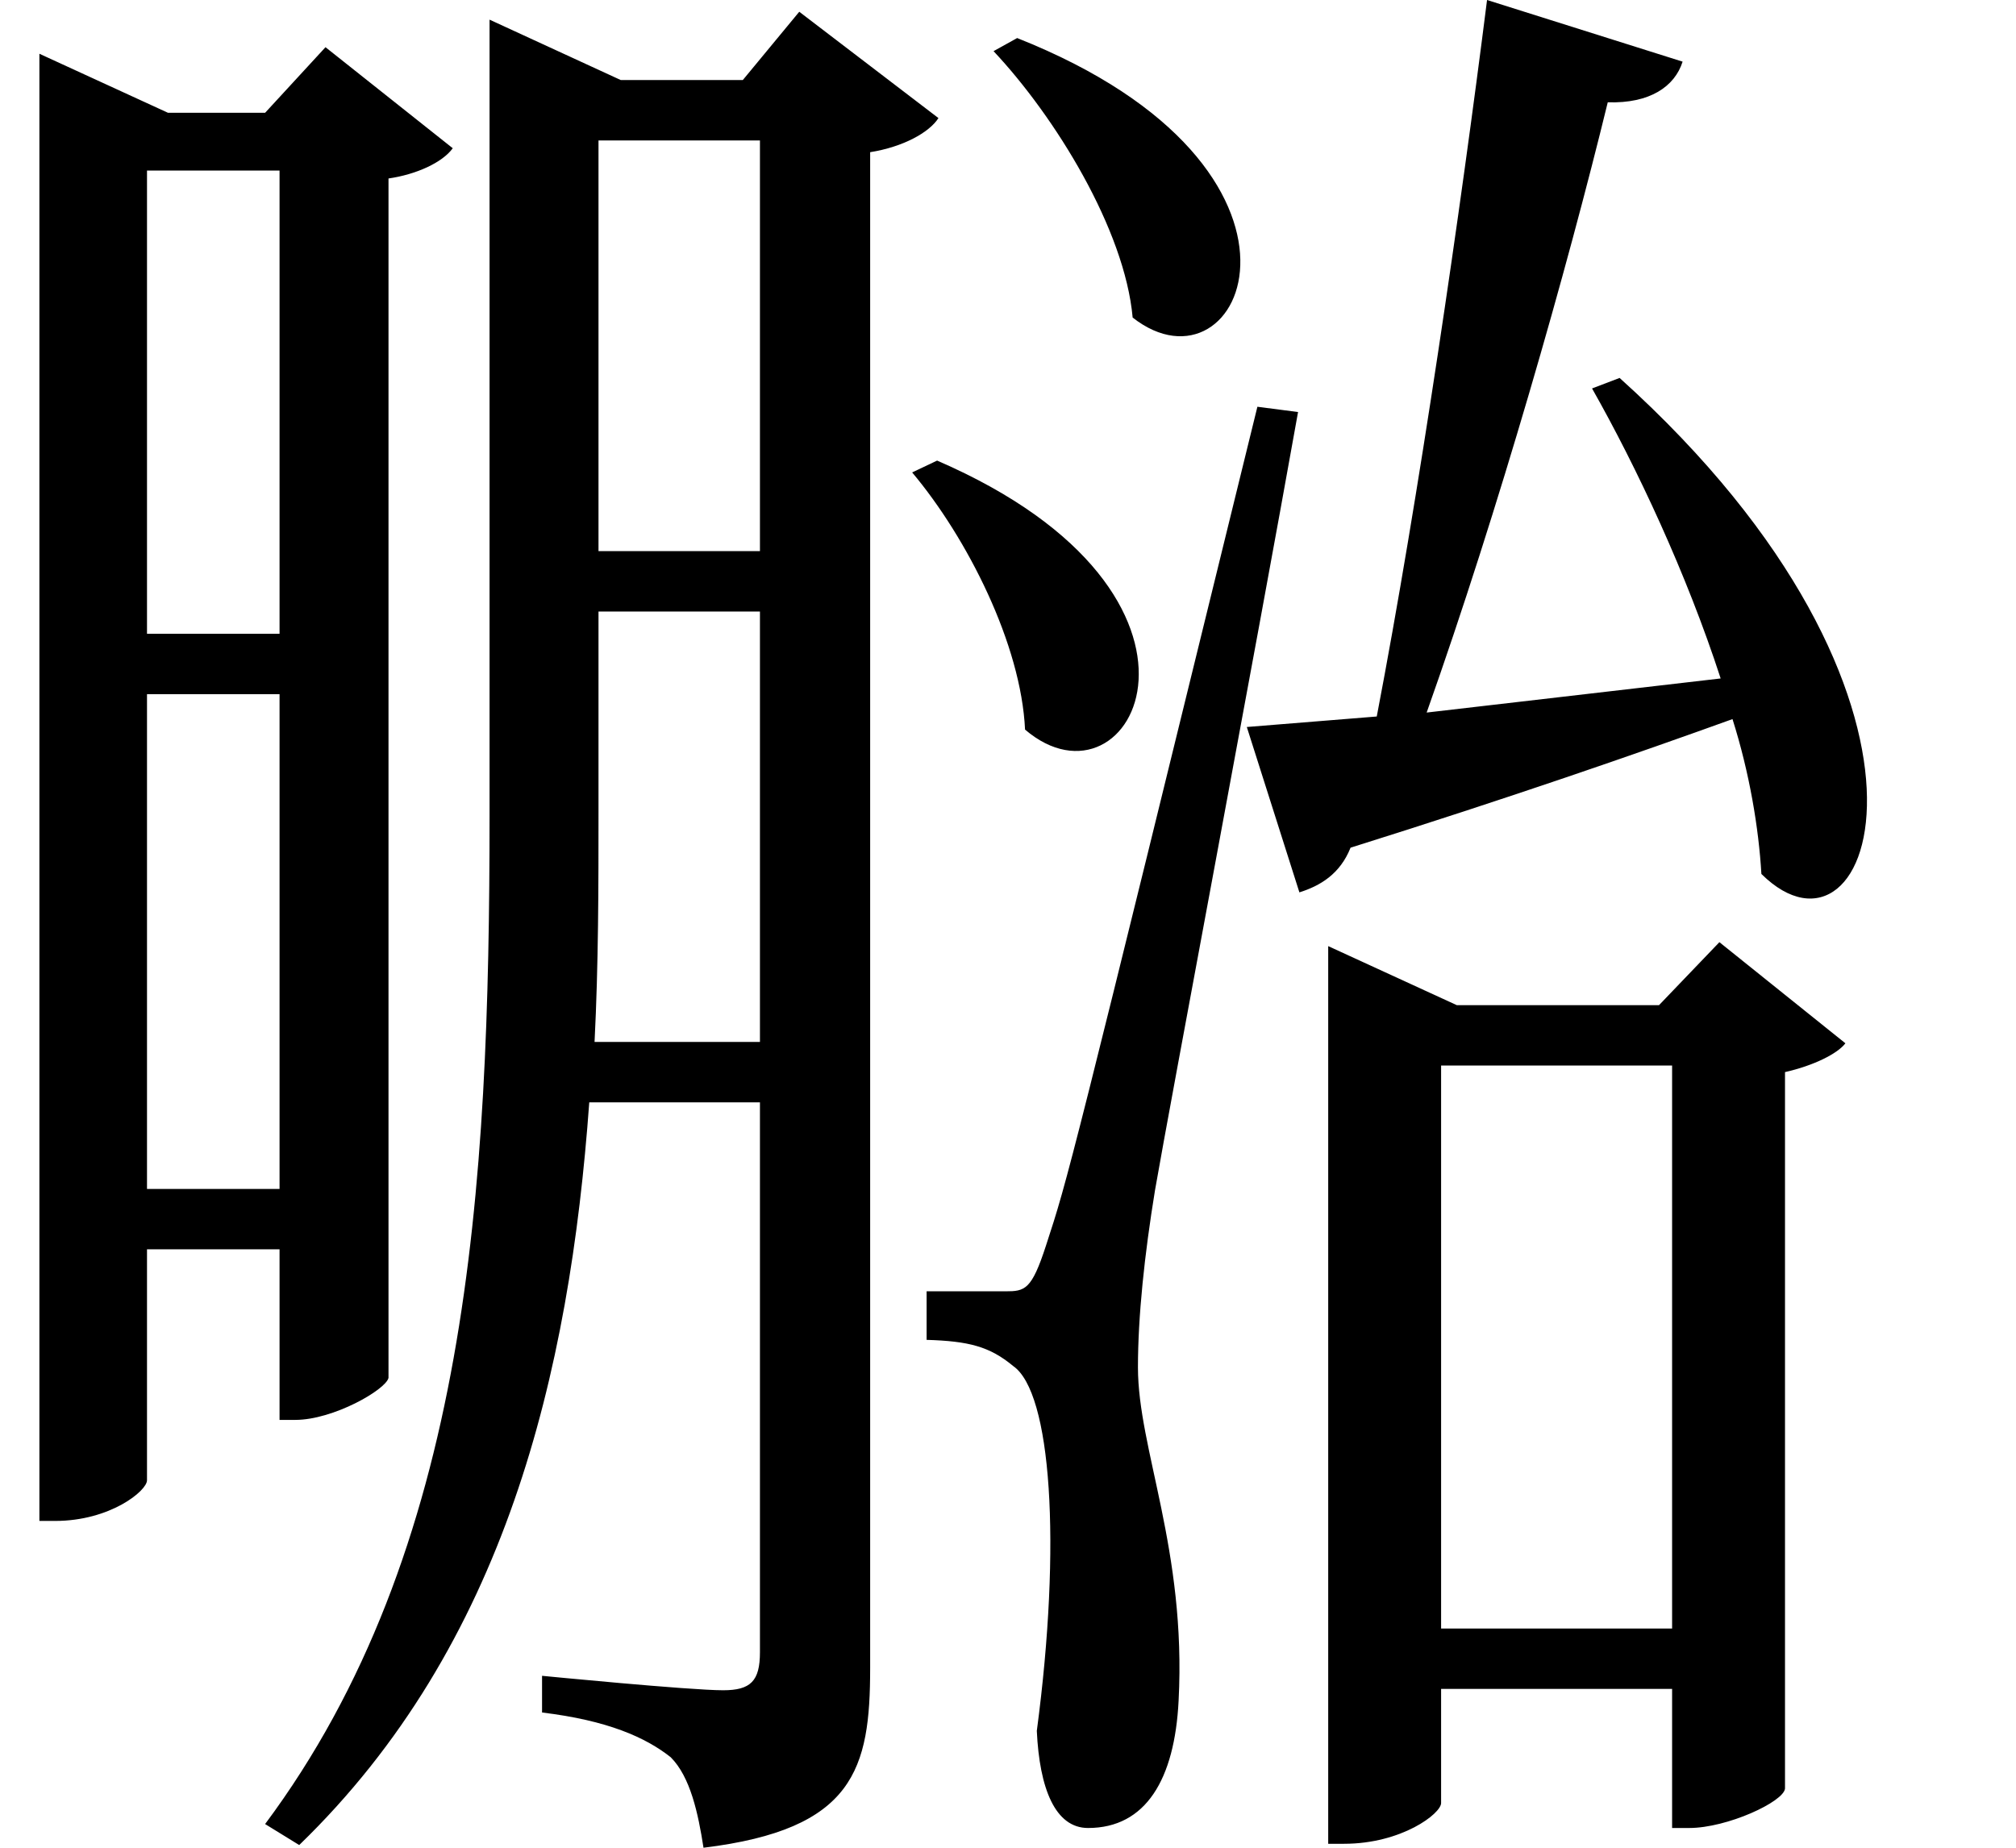 <svg height="22" viewBox="0 0 24 22" width="24" xmlns="http://www.w3.org/2000/svg">
<path d="M13.078,19.531 L12.797,19.375 C13.531,18.594 14.359,17.25 14.453,16.203 C15.766,15.172 17.016,17.969 13.078,19.531 Z M12.125,14.5 L11.828,14.359 C12.484,13.578 13.125,12.312 13.172,11.297 C14.453,10.203 15.844,12.891 12.125,14.5 Z M12.938,4.609 C12.672,4.609 12,4.609 12,4.609 L12,4.031 C12.5,4.016 12.75,3.953 13.031,3.719 C13.484,3.406 13.609,1.609 13.312,-0.625 C13.344,-1.312 13.531,-1.781 13.922,-1.781 C14.609,-1.781 14.953,-1.203 15,-0.266 C15.094,1.531 14.516,2.734 14.516,3.703 C14.516,4.312 14.594,5.047 14.719,5.812 C14.906,6.891 15.906,12.188 16.422,15.078 L15.938,15.141 C13.688,5.969 13.688,5.969 13.422,5.156 C13.25,4.625 13.172,4.609 12.938,4.609 Z M10.016,18.312 L10.016,13.422 L8.094,13.422 L8.094,18.312 Z M6.797,19.031 L6.797,10.266 C6.797,5.812 6.547,1.516 4.125,-1.734 L4.531,-1.984 C6.984,0.391 7.75,3.625 7.984,6.859 L10.016,6.859 L10.016,0.312 C10.016,-0.031 9.906,-0.141 9.578,-0.141 C9.172,-0.141 7.422,0.031 7.422,0.031 L7.422,-0.406 C8.203,-0.5 8.656,-0.703 8.953,-0.938 C9.188,-1.172 9.281,-1.609 9.344,-2.016 C11.141,-1.797 11.328,-1.078 11.328,0.125 L11.328,18.172 C11.719,18.234 12.031,18.406 12.141,18.578 L10.484,19.844 L9.812,19.031 L8.359,19.031 L6.797,19.75 Z M10.016,12.703 L10.016,7.578 L8.047,7.578 C8.094,8.5 8.094,9.438 8.094,10.312 L8.094,12.703 Z M2.719,17.953 L4.297,17.953 L4.297,12.438 L2.719,12.438 Z M1.438,18.641 L1.438,1.875 L1.625,1.875 C2.281,1.875 2.719,2.234 2.719,2.359 L2.719,5.109 L4.297,5.109 L4.297,3.078 L4.484,3.078 C4.938,3.078 5.562,3.438 5.594,3.578 L5.594,17.859 C5.922,17.906 6.234,18.047 6.359,18.219 L4.844,19.422 L4.125,18.641 L2.969,18.641 L1.438,19.344 Z M2.719,11.719 L4.297,11.719 L4.297,5.828 L2.719,5.828 Z M16.781,8.016 L16.781,-1.969 L16.969,-1.969 C17.656,-1.969 18.125,-1.609 18.125,-1.484 L18.125,-0.125 L20.875,-0.125 L20.875,-1.781 L21.078,-1.781 C21.531,-1.781 22.203,-1.469 22.219,-1.312 L22.219,7.219 C22.562,7.297 22.844,7.438 22.938,7.562 L21.438,8.766 L20.719,8.016 L18.312,8.016 L16.781,8.719 Z M18.125,0.594 L18.125,7.297 L20.875,7.297 L20.875,0.594 Z M15.812,11.328 L16.438,9.359 C16.688,9.438 16.922,9.578 17.047,9.891 C18.938,10.484 20.469,11.016 21.594,11.422 C21.797,10.781 21.906,10.125 21.938,9.578 C23.281,8.25 24.5,11.656 20.25,15.484 L19.922,15.359 C20.453,14.422 21.047,13.156 21.453,11.906 L17.953,11.5 C18.812,13.922 19.625,16.781 20.109,18.766 C20.609,18.75 20.906,18.953 21,19.25 L18.672,19.984 C18.359,17.5 17.859,14.062 17.359,11.453 Z" transform="translate(-0.969, 19.984) scale(1, -1)"/>
</svg>